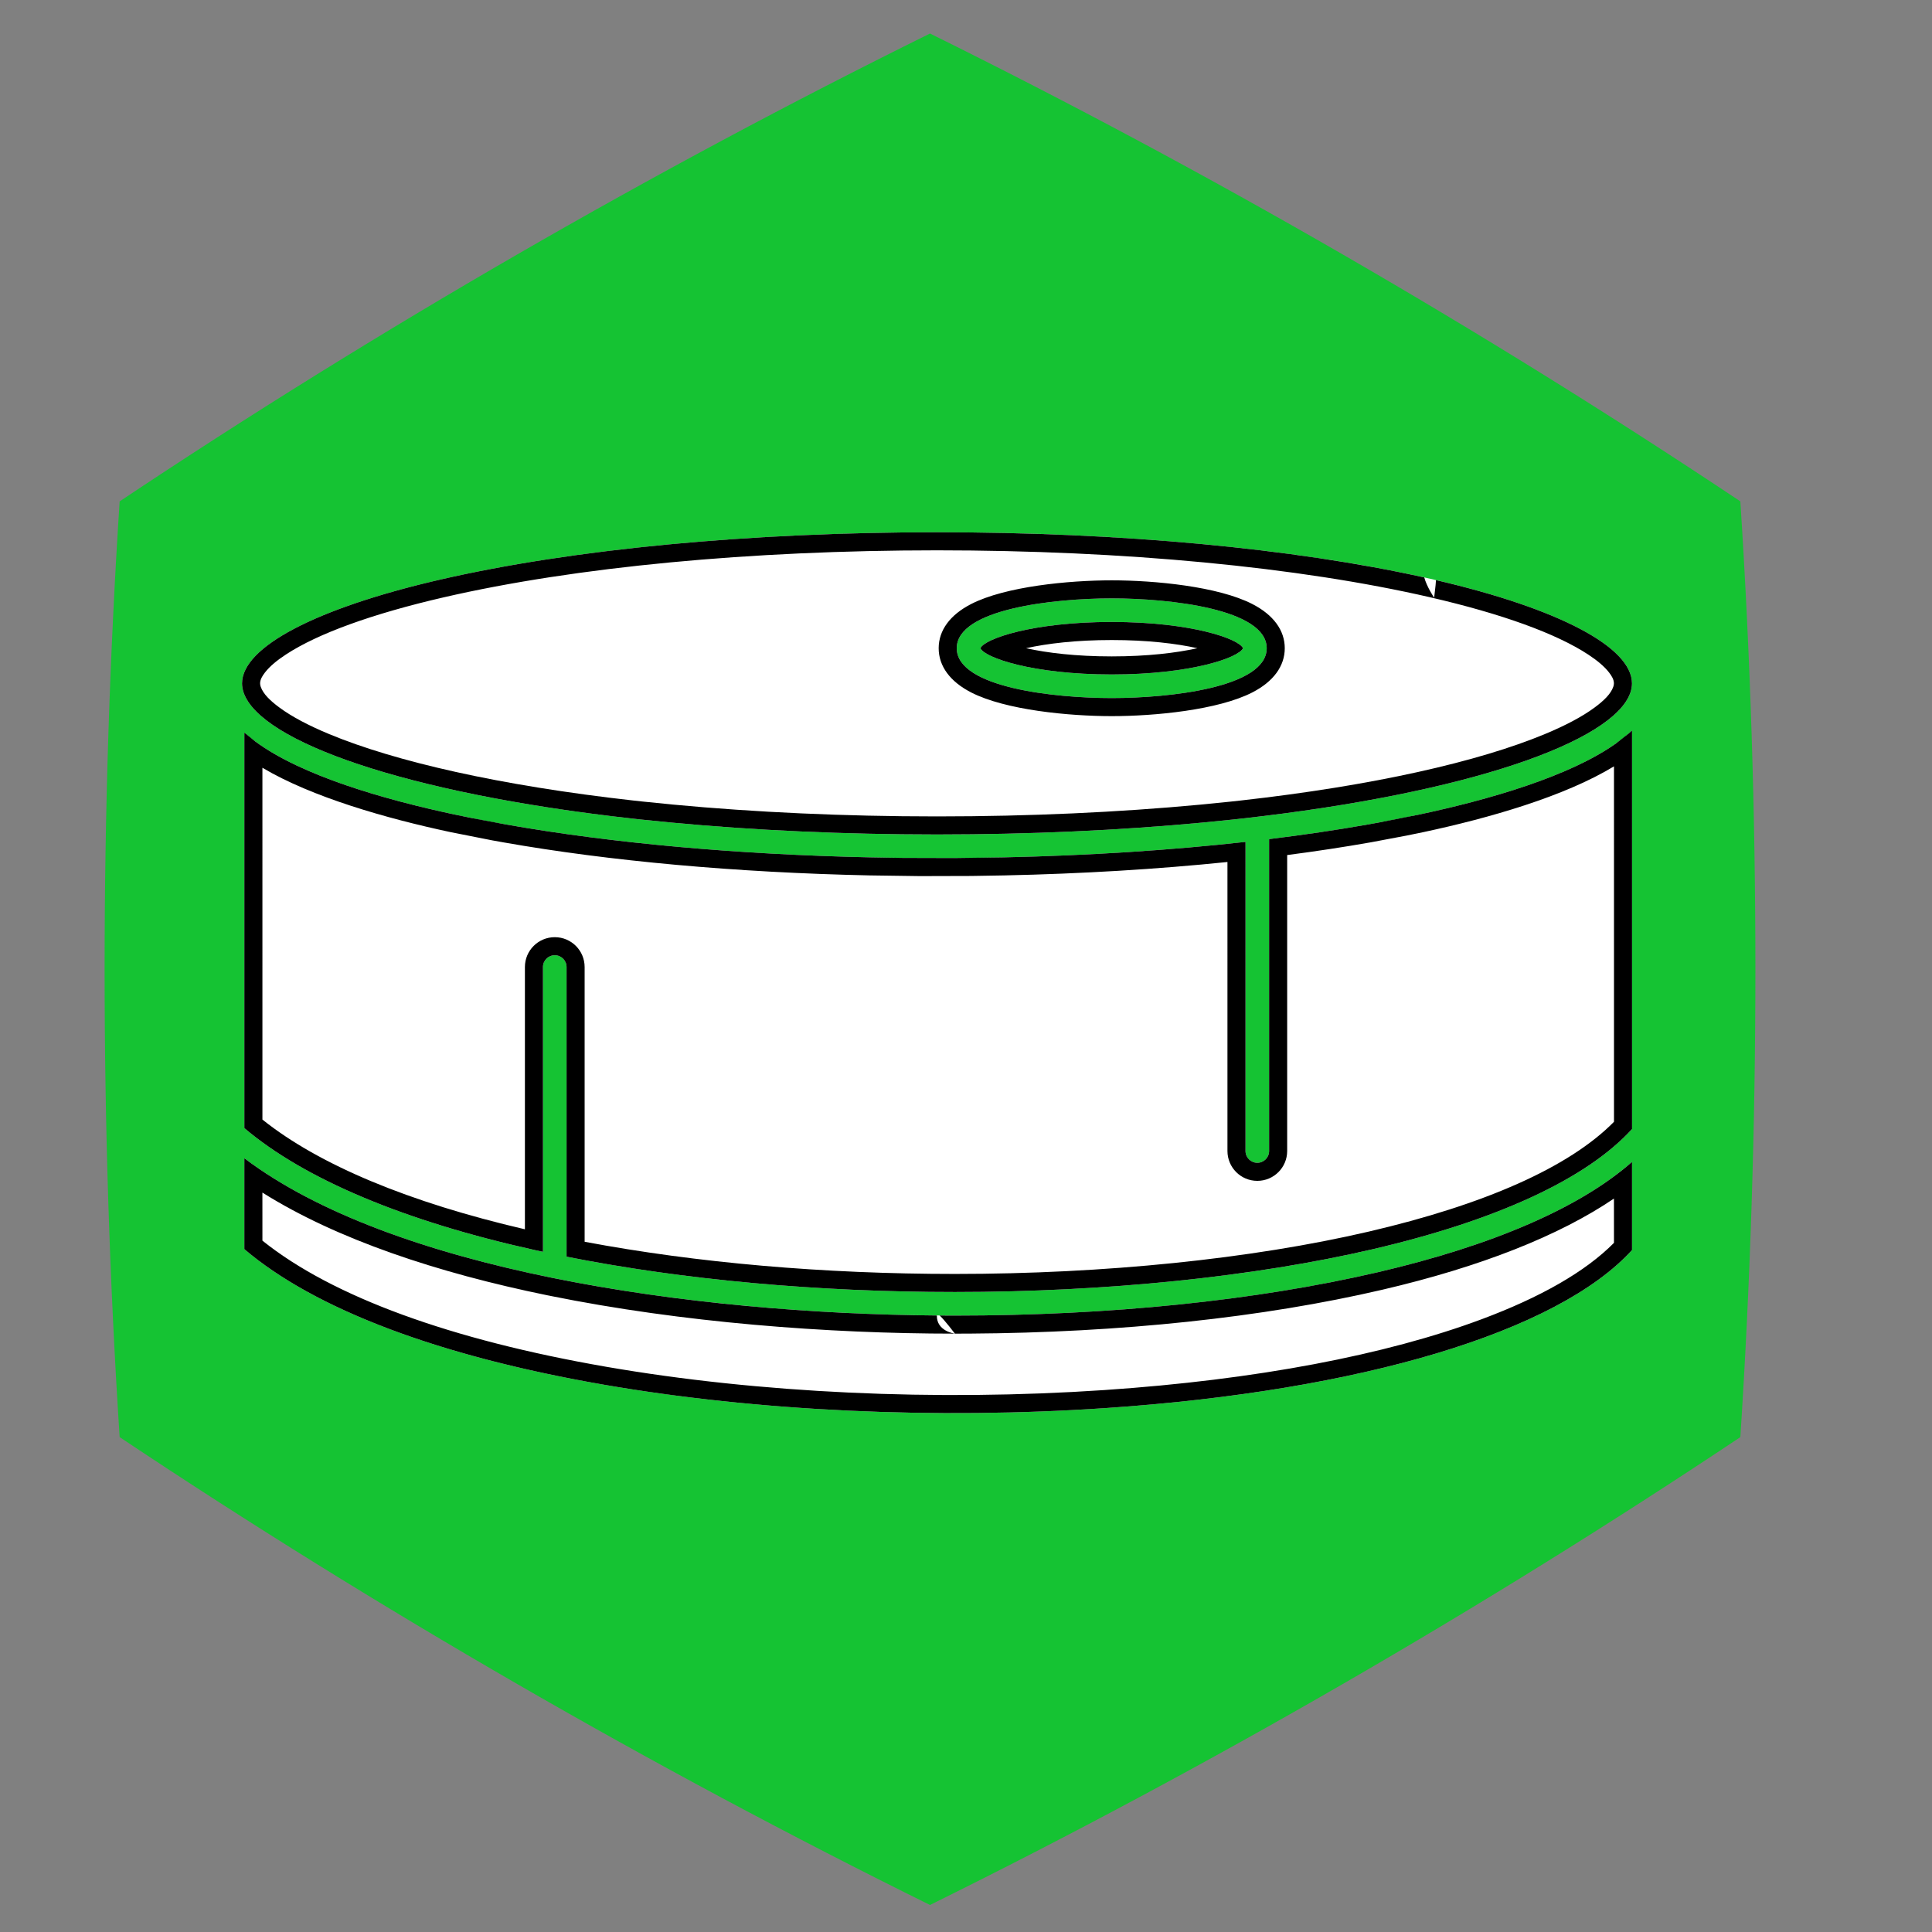 <?xml version="1.0" encoding="UTF-8" standalone="no"?>
<!DOCTYPE svg PUBLIC "-//W3C//DTD SVG 1.1//EN" "http://www.w3.org/Graphics/SVG/1.1/DTD/svg11.dtd">
<svg width="100%" height="100%" viewBox="0 0 43 43" version="1.1" xmlns="http://www.w3.org/2000/svg" xmlns:xlink="http://www.w3.org/1999/xlink" xml:space="preserve" xmlns:serif="http://www.serif.com/" style="fill-rule:evenodd;clip-rule:evenodd;stroke-linejoin:round;stroke-miterlimit:2;">
    <rect x="0" y="0" width="43" height="43" fill="#808080" stroke="none"/>
    <g transform="matrix(1,0,0,1,-249.491,0.728)">
        <g id="jidlo-cukrovinky-6-a">
            <rect x="250" y="0" width="41.667" height="41.667" style="fill:none;"/>
            <g transform="matrix(0.704,-1.07739e-17,-1.07739e-17,-0.704,138.018,51.922)">
                <path d="M187.744,14.562C196.527,18.901 205.214,23.916 213.363,29.353C213.997,39.129 213.997,49.16 213.363,58.936C205.214,64.373 196.527,69.388 187.744,73.727C178.961,69.388 170.274,64.373 162.125,58.936C161.491,49.16 161.491,39.129 162.125,29.353C170.274,23.916 178.961,18.901 187.744,14.562Z" style="fill:rgb(21,195,51);"/>
            </g>
            <g transform="matrix(0.06,0,0,0.06,249.281,4.055)">
                <path d="M607.62,192.39C607.382,192.597 607.14,192.808 606.893,193.015C606.647,193.222 606.401,193.429 606.151,193.632C605.897,193.839 605.643,194.046 605.382,194.249C605.233,194.367 605.081,194.48 604.929,194.597C604.378,195.019 603.815,195.441 603.237,195.855C603.143,195.925 603.046,195.992 602.948,196.058C585.546,208.398 555.686,216.937 530.175,222.386C529.62,222.503 529.054,222.62 528.495,222.738C528.074,222.827 527.652,222.913 527.23,222.999C526.152,223.222 525.066,223.445 523.972,223.663C523.331,223.792 522.691,223.921 522.05,224.046C521.202,224.214 520.347,224.378 519.492,224.542C518.589,224.718 517.683,224.886 516.769,225.058C516.206,225.163 515.644,225.265 515.081,225.37C513.867,225.593 512.644,225.816 511.413,226.034C511.206,226.07 511.003,226.105 510.796,226.144C499.214,228.187 487.003,229.995 474.269,231.55L474.269,347.24C474.269,349.658 472.312,351.615 469.894,351.615C467.476,351.615 465.519,349.658 465.519,347.24L465.523,232.58C437.57,235.693 407.328,237.642 375.925,238.314C375.878,238.314 375.831,238.318 375.784,238.318C373.82,238.361 371.847,238.396 369.874,238.432C369.448,238.439 369.015,238.443 368.589,238.451C366.972,238.475 365.351,238.498 363.726,238.517C362.792,238.529 361.851,238.533 360.913,238.541C359.761,238.553 358.612,238.564 357.46,238.568C355.339,238.58 353.218,238.588 351.093,238.588C348.968,238.588 346.847,238.58 344.726,238.568C343.573,238.564 342.425,238.549 341.273,238.541C340.335,238.533 339.394,238.529 338.456,238.517C336.831,238.502 335.214,238.475 333.597,238.451C333.167,238.443 332.734,238.439 332.308,238.432C330.335,238.4 328.366,238.361 326.402,238.318C326.355,238.318 326.304,238.314 326.257,238.314C276.999,237.26 230.593,233.064 191.417,226.158C191.19,226.119 190.964,226.08 190.741,226.041C189.53,225.826 188.327,225.608 187.132,225.389C186.546,225.283 185.96,225.174 185.378,225.065C184.487,224.897 183.605,224.729 182.722,224.561C181.843,224.393 180.964,224.221 180.093,224.049C179.472,223.928 178.855,223.803 178.237,223.682C177.12,223.459 176.011,223.233 174.909,223.002C174.511,222.92 174.112,222.834 173.714,222.752C173.144,222.631 172.569,222.518 172.003,222.397C145.937,216.83 115.331,208.038 98.112,195.264C98.034,195.205 97.952,195.146 97.874,195.088C97.553,194.85 97.241,194.607 96.932,194.365C96.753,194.225 96.577,194.084 96.401,193.943C96.003,193.623 95.608,193.299 95.225,192.975C94.975,192.76 94.725,192.545 94.479,192.33C94.366,192.232 94.249,192.135 94.139,192.037L94.139,338.737C116.455,357.702 153.694,373.339 202.039,384.022C202.989,384.229 203.957,384.424 204.914,384.631L204.914,279.001C204.914,276.583 206.871,274.626 209.289,274.626C211.707,274.626 213.664,276.583 213.664,279.001L213.664,386.441C256.957,395.02 306.461,399.546 357.734,399.546C413.695,399.546 468.714,393.914 512.674,383.683C558.932,372.913 592.147,357.511 608.904,339.078L608.904,338.645L608.9,191.245C608.826,191.315 608.74,191.385 608.666,191.46C608.33,191.772 607.986,192.085 607.631,192.393L607.62,192.39Z" style="fill:white;fill-rule:nonzero;"/>
                <path d="M607.62,192.39L602.948,196.058C585.546,208.398 555.686,216.937 530.175,222.386L515.081,225.37L510.796,226.144C499.214,228.187 487.003,229.995 474.269,231.55L474.269,347.24C474.269,349.658 472.312,351.615 469.894,351.615C467.476,351.615 465.519,349.658 465.519,347.24L465.523,232.58C437.57,235.693 407.328,237.642 375.925,238.314L357.46,238.568L338.456,238.517L326.257,238.314C276.999,237.26 230.593,233.064 191.417,226.158L178.237,223.682L172.003,222.397C145.937,216.83 115.331,208.038 98.112,195.264L94.139,192.037L94.139,338.737C116.455,357.702 153.694,373.339 202.039,384.022C202.989,384.229 203.957,384.424 204.914,384.631L204.914,279.001C204.914,276.583 206.871,274.626 209.289,274.626C211.707,274.626 213.664,276.583 213.664,279.001L213.664,386.441C256.957,395.02 306.461,399.546 357.734,399.546C413.695,399.546 468.714,393.914 512.674,383.683C558.932,372.913 592.147,357.511 608.904,339.078L608.9,191.245L607.62,192.39ZM602.199,204.556L602.203,336.409C585.564,353.316 554.133,367.15 511.156,377.156C467.626,387.286 413.146,392.845 357.734,392.845C309.045,392.845 261.964,388.734 220.368,380.911C220.366,380.909 220.366,279.001 220.366,279.001C220.366,272.88 215.411,267.925 209.289,267.925C203.168,267.925 198.213,272.88 198.213,279.001L198.213,376.28C155.398,366.334 121.914,352.448 100.845,335.582L100.841,205.083C119.224,215.987 146.724,223.851 170.602,228.95L185.945,231.984L190.272,232.761C229.74,239.718 276.49,243.952 326.114,245.014C326.161,245.015 326.209,245.016 326.257,245.016C326.192,245.016 326.057,245.012 326.057,245.012L344.702,245.27L363.809,245.218L376.068,245.014C404.913,244.397 432.784,242.708 458.82,240.036L458.818,347.24C458.818,353.362 463.772,358.316 469.894,358.316C476.016,358.316 480.971,353.362 480.971,347.24L480.971,237.459C491.712,236.066 502.063,234.489 511.96,232.743L525.294,230.233L531.575,228.94C555.834,223.758 583.842,215.734 602.199,204.556Z"/>
            </g>
            <g transform="matrix(0.06,0,0,0.06,249.281,4.055)">
                <path d="M357.72,408.29C310.568,408.29 257.19,404.192 208.74,394.372C208.51,394.345 208.291,394.302 208.076,394.239C162.619,384.97 121.564,370.649 94.136,349.927L94.136,383.646C120.39,405.978 166.343,423.33 227.246,433.888C284.262,443.771 350.456,446.865 413.626,442.603C508.552,436.197 581.286,414.326 608.896,383.986L608.896,351.287C589.65,368.209 557.4,382.248 514.65,392.197C469.416,402.724 415.15,408.291 357.72,408.291L357.72,408.29Z" style="fill:white;fill-rule:nonzero;"/>
                <path d="M352.071,408.268C353.966,408.284 355.848,408.29 357.72,408.29L357.72,408.291C415.15,408.291 469.416,402.724 514.65,392.197C557.4,382.248 589.65,368.209 608.896,351.287L608.896,383.986C581.286,414.326 508.552,436.197 413.626,442.603C350.456,446.865 284.262,443.771 227.246,433.888C166.343,423.33 120.39,405.978 94.136,383.646L94.136,349.927C121.564,370.649 162.619,384.97 208.076,394.239C208.291,394.302 208.51,394.345 208.74,394.372C254.908,403.73 305.551,407.891 351.018,408.26C350.977,411.139 352.561,412.81 354.199,413.766C355.906,414.764 357.672,414.986 357.719,414.991C357.654,414.905 353.936,409.985 352.071,408.268ZM357.719,414.991L363.147,414.976C419.127,414.634 471.926,409.02 516.169,398.724C552.86,390.185 581.995,378.591 602.186,364.883C602.195,364.876 602.195,381.314 602.195,381.314C591.56,392.08 574.796,401.54 553.225,409.604C517.685,422.89 469.366,432.125 413.175,435.917C350.546,440.142 284.919,437.083 228.391,427.285C170.782,417.298 126.799,401.318 100.842,380.494C100.837,380.49 100.837,362.666 100.837,362.666C128.331,379.963 165.669,392.415 206.538,400.765C206.935,400.868 207.377,400.954 207.837,401.013L207.623,400.983C256.449,410.86 310.215,414.991 357.719,414.991Z"/>
            </g>
            <g transform="matrix(0.06,0,0,0.06,249.281,4.055)">
                <path d="M415.9,151C386.4,151 368.701,157.266 367.181,160.731C368.693,164.199 386.388,170.473 415.9,170.473C445.396,170.473 463.084,164.199 464.595,160.731C463.079,157.266 445.388,151 415.9,151Z" style="fill:white;fill-rule:nonzero;"/>
                <path d="M415.9,151C386.4,151 368.701,157.266 367.181,160.731C368.693,164.199 386.388,170.473 415.9,170.473C445.396,170.473 463.084,164.199 464.595,160.731C463.079,157.266 445.388,151 415.9,151ZM447.671,160.735C439.861,162.475 429.124,163.771 415.9,163.771C402.668,163.771 391.926,162.475 384.113,160.735C391.927,158.997 402.67,157.701 415.9,157.701C429.124,157.701 439.862,158.997 447.671,160.735Z"/>
            </g>
            <g transform="matrix(0.06,0,0,0.06,249.281,4.055)">
                <path d="M535.5,135.31C486.305,123.97 420.82,117.724 351.09,117.724C281.36,117.724 215.88,123.97 166.68,135.31C120.719,145.904 93.282,160.29 93.282,173.794C93.282,174.935 93.493,176.079 93.88,177.228C93.887,177.247 93.895,177.263 93.903,177.282C100.239,195.368 153.692,214.477 237.623,223.884C238.107,223.939 238.592,223.994 239.076,224.048C239.74,224.123 240.42,224.193 241.088,224.263C271.24,227.494 304.022,229.373 338.01,229.755C338.401,229.759 338.795,229.763 339.186,229.767C340.94,229.787 342.697,229.802 344.459,229.81C346.658,229.822 348.865,229.83 351.084,229.83C353.303,229.83 355.51,229.822 357.709,229.81C359.463,229.798 361.213,229.783 362.963,229.767C363.361,229.763 363.76,229.763 364.158,229.755C398.064,229.373 430.763,227.501 460.853,224.287C461.623,224.205 462.4,224.123 463.166,224.037C463.537,223.998 463.904,223.955 464.275,223.912C548.357,214.517 601.915,195.385 608.255,177.279C608.263,177.259 608.271,177.243 608.279,177.224C608.665,176.076 608.876,174.931 608.876,173.79C608.888,160.29 581.45,145.903 535.493,135.31L535.5,135.31ZM415.9,179.228C394.545,179.228 358.4,175.334 358.4,160.736C358.4,146.15 394.545,142.256 415.9,142.256C437.248,142.256 473.377,146.151 473.377,160.736C473.381,175.334 437.252,179.228 415.9,179.228Z" style="fill:white;fill-rule:nonzero;"/>
                <path d="M536.169,135.468C581.719,146.044 608.888,160.356 608.876,173.79C608.876,174.931 608.665,176.076 608.279,177.224C608.271,177.243 608.263,177.259 608.255,177.279C601.915,195.385 548.357,214.517 464.275,223.912L460.853,224.287C430.763,227.501 398.064,229.373 364.158,229.755L351.084,229.83L338.01,229.755C304.022,229.373 271.24,227.494 241.088,224.263L237.623,223.884C153.692,214.477 100.239,195.368 93.903,177.282C93.895,177.263 93.887,177.247 93.88,177.228C93.493,176.079 93.282,174.935 93.282,173.794C93.282,160.29 120.719,145.904 166.68,135.31C215.88,123.97 281.36,117.724 351.09,117.724C419.098,117.724 483.067,123.665 531.82,134.479C532.785,137.986 535.356,141.799 535.494,142.003L536.023,137.359C536.078,136.746 536.129,136.108 536.169,135.468ZM535.493,142.011L535.493,142.012C534.987,142.012 534.482,141.954 533.988,141.84C560.558,147.965 580.747,155.285 592.61,163.067C595.987,165.283 598.621,167.481 600.367,169.731C601.44,171.113 602.176,172.419 602.175,173.784C602.175,173.786 602.175,173.788 602.175,173.79C602.175,174.2 602.084,174.608 601.948,175.02L601.93,175.064C601.011,177.691 598.508,180.159 594.945,182.783C590.384,186.142 584.177,189.426 576.482,192.62C552.014,202.778 513.171,211.705 463.531,217.252L460.141,217.623C430.249,220.817 397.765,222.674 364.083,223.054L351.084,223.128L338.083,223.054C304.32,222.674 271.755,220.809 241.802,217.6L238.37,217.225C188.82,211.671 150.051,202.749 125.629,192.602C117.948,189.41 111.753,186.13 107.201,182.776C103.645,180.156 101.147,177.69 100.228,175.067L100.21,175.023C100.074,174.612 99.983,174.204 99.983,173.794C99.983,172.427 100.72,171.118 101.795,169.734C103.543,167.484 106.178,165.284 109.557,163.069C121.422,155.286 141.612,147.965 168.185,141.84C216.983,130.593 281.93,124.425 351.09,124.425C420.25,124.425 485.202,130.593 533.995,141.84C534.486,141.953 534.989,142.011 535.493,142.011ZM415.9,185.929C431.791,185.929 455.341,183.669 468.063,177.128C475.853,173.123 480.08,167.388 480.078,160.735C480.078,154.088 475.851,148.354 468.059,144.351C455.336,137.815 431.787,135.555 415.9,135.555C400.008,135.555 376.45,137.815 363.723,144.351C355.927,148.354 351.699,154.088 351.699,160.736C351.699,167.388 355.928,173.124 363.721,177.128C376.449,183.669 400.008,185.929 415.9,185.929ZM415.9,179.228C394.545,179.228 358.4,175.334 358.4,160.736C358.4,146.15 394.545,142.256 415.9,142.256C437.248,142.256 473.377,146.151 473.377,160.736C473.381,175.334 437.252,179.228 415.9,179.228Z"/>
            </g>
        </g>
    </g>
</svg>
